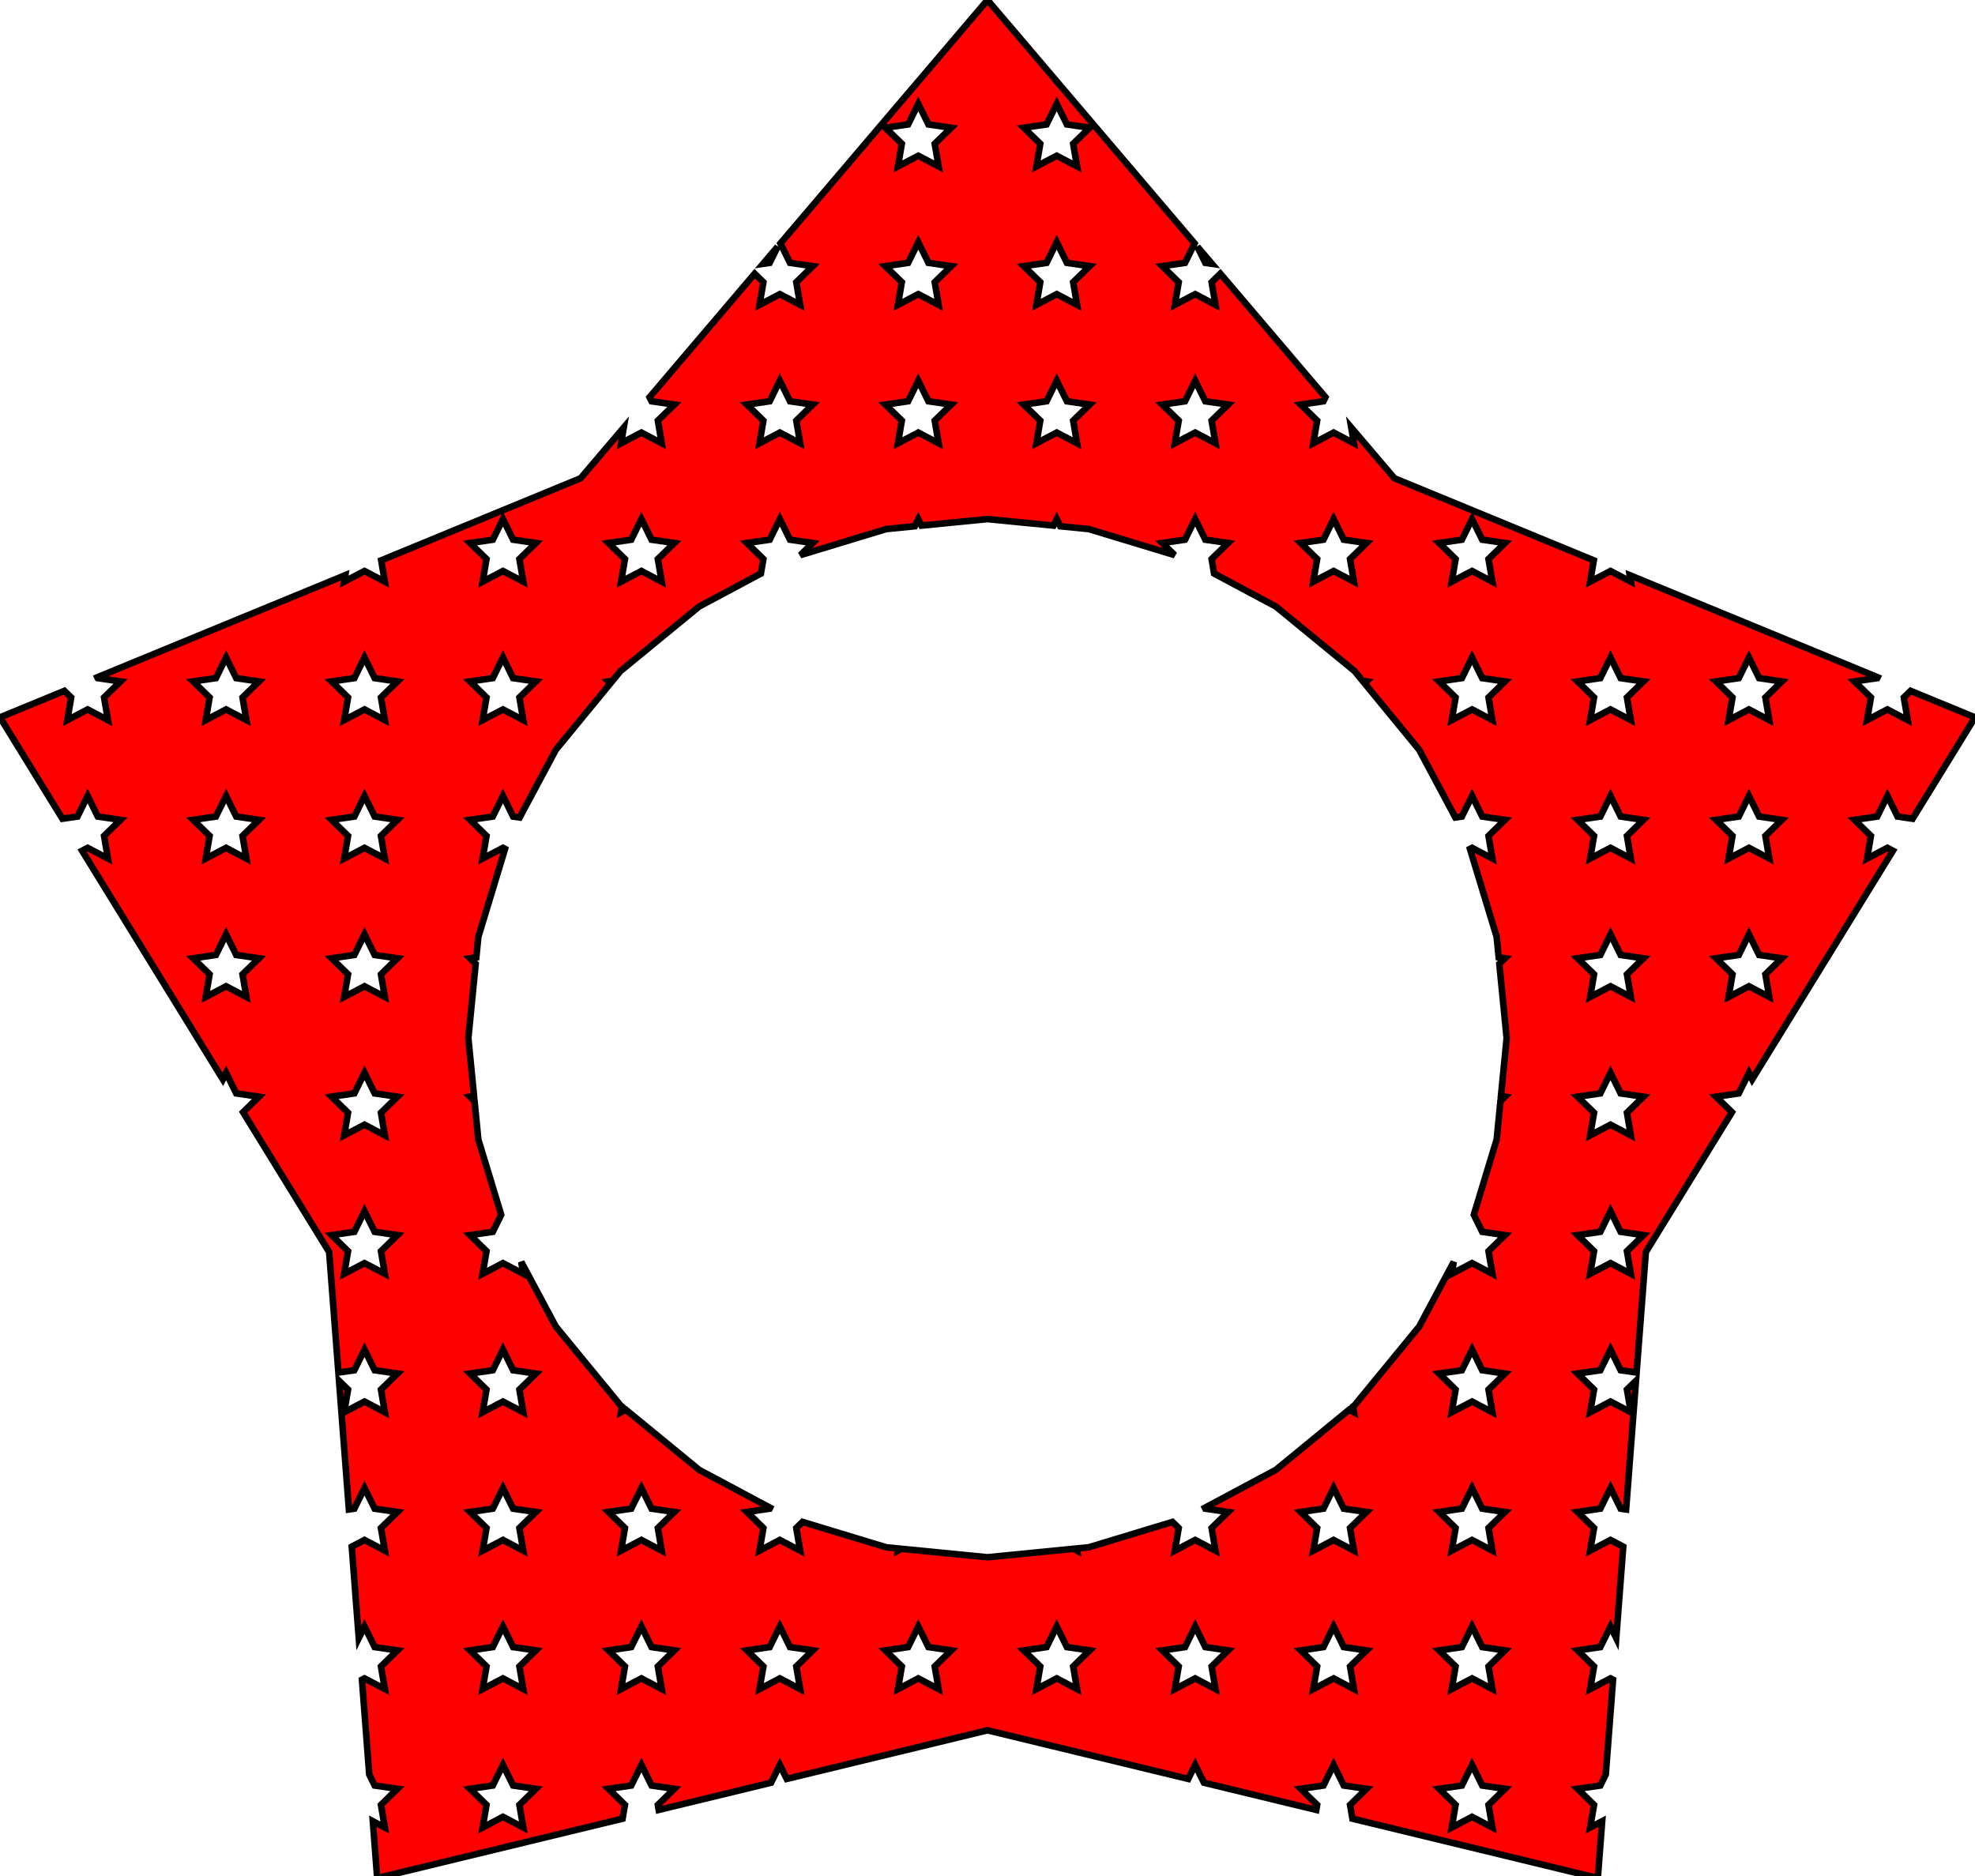 <?xml version="1.0" encoding="iso-8859-1" standalone="no"?>
<!DOCTYPE svg PUBLIC "-//W3C//DTD SVG 1.0//EN" "http://www.w3.org/TR/2001/REC-SVG-20010904/DTD/svg10.dtd">
<svg xmlns="http://www.w3.org/2000/svg" width="300" height="285">
<path style="fill:rgb(255, 0, 0);fill-opacity:1.0;fill-rule:evenodd;stroke:rgb(0, 0, 0);stroke-width:1.0;" d="M 160.515, 15.772 L 158.97, 18.903 L 155.515, 19.405 L 158.015, 21.841 L 157.424, 25.282 L 160.515, 23.658 L 163.605, 25.282 L 163.015, 21.841 L 165.515, 19.405 L 162.06, 18.903 z M 139.485, 15.772 L 137.94, 18.903 L 134.485, 19.405 L 136.985, 21.841 L 136.395, 25.282 L 139.485, 23.658 L 142.576, 25.282 L 141.985, 21.841 L 144.485, 19.405 L 141.03, 18.903 z M 116.911, 39.932 L 115.908, 40.078 L 118.126, 37.47 z M 184.092, 40.078 L 183.089, 39.932 L 181.874, 37.47 z M 160.515, 36.801 L 158.97, 39.932 L 155.515, 40.434 L 158.015, 42.871 L 157.424, 46.312 L 160.515, 44.687 L 163.605, 46.312 L 163.015, 42.871 L 165.515, 40.434 L 162.06, 39.932 z M 139.485, 36.801 L 137.94, 39.932 L 134.485, 40.434 L 136.985, 42.871 L 136.395, 46.312 L 139.485, 44.687 L 142.576, 46.312 L 141.985, 42.871 L 144.485, 40.434 L 141.03, 39.932 z M 181.456, 36.979 L 179.999, 39.932 L 176.544, 40.434 L 179.044, 42.871 L 178.454, 46.312 L 181.544, 44.687 L 184.634, 46.312 L 184.044, 42.871 L 185.369, 41.579 L 201.332, 60.345 L 201.028, 60.961 L 197.573, 61.463 L 200.073, 63.9 L 199.483, 67.341 L 202.573, 65.716 L 205.663, 67.341 L 205.254, 64.955 L 211.803, 72.654 L 242.097, 85.132 L 241.541, 88.37 L 244.632, 86.746 L 247.722, 88.37 L 247.552, 87.379 L 285.209, 102.889 L 285.145, 103.02 L 281.69, 103.522 L 284.19, 105.959 L 283.6, 109.399 L 286.69, 107.775 L 289.78, 109.399 L 289.19, 105.959 L 290.221, 104.954 L 300, 108.981 L 290.521, 124.381 L 288.235, 124.049 L 286.69, 120.918 L 285.145, 124.049 L 281.69, 124.551 L 284.19, 126.988 L 283.6, 130.429 L 286.69, 128.804 L 287.527, 129.244 L 266.152, 163.971 L 265.661, 162.977 L 264.116, 166.107 L 260.661, 166.609 L 263.078, 168.965 L 250, 190.211 L 248.596, 208.517 L 246.177, 208.166 L 244.632, 205.035 L 243.087, 208.166 L 239.632, 208.668 L 242.132, 211.105 L 241.541, 214.546 L 244.632, 212.921 L 247.722, 214.546 L 247.132, 211.105 L 248.5, 209.771 L 247.001, 229.315 L 246.177, 229.195 L 244.632, 226.064 L 243.087, 229.195 L 239.632, 229.697 L 242.132, 232.134 L 241.541, 235.575 L 244.632, 233.95 L 246.567, 234.968 L 245.502, 248.857 L 244.632, 247.094 L 243.087, 250.224 L 239.632, 250.726 L 242.132, 253.163 L 241.541, 256.604 L 244.632, 254.98 L 245.017, 255.182 L 243.912, 269.581 L 243.087, 271.254 L 239.632, 271.756 L 242.132, 274.192 L 241.541, 277.633 L 243.368, 276.673 L 242.705, 285.317 L 205.433, 276.29 L 205.073, 274.192 L 207.573, 271.756 L 204.118, 271.254 L 202.573, 268.123 L 201.028, 271.254 L 197.573, 271.756 L 200.073, 274.192 L 199.941, 274.96 L 182.879, 270.828 L 181.544, 268.123 L 180.494, 270.251 L 150, 262.866 L 119.506, 270.251 L 118.456, 268.123 L 117.121, 270.828 L 100.059, 274.96 L 99.927, 274.192 L 102.427, 271.756 L 98.972, 271.254 L 97.427, 268.123 L 95.882, 271.254 L 92.427, 271.756 L 94.927, 274.192 L 94.567, 276.29 L 57.295, 285.317 L 56.632, 276.673 L 58.459, 277.633 L 57.868, 274.192 L 60.368, 271.756 L 56.913, 271.254 L 56.088, 269.581 L 54.983, 255.182 L 55.368, 254.98 L 58.459, 256.604 L 57.868, 253.163 L 60.368, 250.726 L 56.913, 250.224 L 55.368, 247.094 L 54.498, 248.857 L 53.433, 234.968 L 55.368, 233.95 L 58.459, 235.575 L 57.868, 232.134 L 60.368, 229.697 L 56.913, 229.195 L 55.368, 226.064 L 53.823, 229.195 L 52.999, 229.315 L 51.5, 209.771 L 52.868, 211.105 L 52.278, 214.546 L 55.368, 212.921 L 58.459, 214.546 L 57.868, 211.105 L 60.368, 208.668 L 56.913, 208.166 L 55.368, 205.035 L 53.823, 208.166 L 51.404, 208.517 L 50, 190.211 L 36.922, 168.965 L 39.339, 166.609 L 35.884, 166.107 L 34.339, 162.977 L 33.848, 163.971 L 12.473, 129.244 L 13.31, 128.804 L 16.4, 130.429 L 15.81, 126.988 L 18.31, 124.551 L 14.855, 124.049 L 13.31, 120.918 L 11.765, 124.049 L 9.479, 124.381 L 0, 108.981 L 9.779, 104.954 L 10.81, 105.959 L 10.22, 109.399 L 13.31, 107.775 L 16.4, 109.399 L 15.81, 105.959 L 18.31, 103.522 L 14.855, 103.02 L 14.791, 102.889 L 52.448, 87.379 L 52.278, 88.37 L 55.368, 86.746 L 58.459, 88.37 L 57.903, 85.132 L 88.197, 72.654 L 94.746, 64.955 L 94.337, 67.341 L 97.427, 65.716 L 100.517, 67.341 L 99.927, 63.9 L 102.427, 61.463 L 98.972, 60.961 L 98.668, 60.345 L 114.631, 41.579 L 115.956, 42.871 L 115.366, 46.312 L 118.456, 44.687 L 121.546, 46.312 L 120.956, 42.871 L 123.456, 40.434 L 120.001, 39.932 L 118.544, 36.979 L 150, 0 z M 181.544, 57.83 L 179.999, 60.961 L 176.544, 61.463 L 179.044, 63.9 L 178.454, 67.341 L 181.544, 65.716 L 184.634, 67.341 L 184.044, 63.9 L 186.544, 61.463 L 183.089, 60.961 z M 160.515, 57.83 L 158.97, 60.961 L 155.515, 61.463 L 158.015, 63.9 L 157.424, 67.341 L 160.515, 65.716 L 163.605, 67.341 L 163.015, 63.9 L 165.515, 61.463 L 162.06, 60.961 z M 139.485, 57.83 L 137.94, 60.961 L 134.485, 61.463 L 136.985, 63.9 L 136.395, 67.341 L 139.485, 65.716 L 142.576, 67.341 L 141.985, 63.9 L 144.485, 61.463 L 141.03, 60.961 z M 118.456, 57.83 L 116.911, 60.961 L 113.456, 61.463 L 115.956, 63.9 L 115.366, 67.341 L 118.456, 65.716 L 121.546, 67.341 L 120.956, 63.9 L 123.456, 61.463 L 120.001, 60.961 z M 181.544, 78.86 L 179.999, 81.99 L 176.544, 82.492 L 178.432, 84.333 L 165.385, 80.375 L 161.052, 79.948 L 160.515, 78.86 L 160.027, 79.847 L 150, 78.86 L 139.973, 79.847 L 139.485, 78.86 L 138.948, 79.948 L 134.615, 80.375 L 121.568, 84.333 L 123.456, 82.492 L 120.001, 81.99 L 118.456, 78.86 L 116.911, 81.99 L 113.456, 82.492 L 115.956, 84.929 L 115.579, 87.13 L 106.188, 92.15 L 94.238, 101.957 L 93.025, 103.435 L 92.427, 103.522 L 92.72, 103.807 L 84.431, 113.907 L 78.933, 124.193 L 77.943, 124.049 L 76.398, 120.918 L 74.853, 124.049 L 71.398, 124.551 L 73.898, 126.988 L 73.308, 130.429 L 76.398, 128.804 L 76.71, 128.968 L 72.656, 142.335 L 72.35, 145.442 L 71.398, 145.58 L 72.254, 146.415 L 71.14, 157.719 L 72.007, 166.521 L 71.398, 166.609 L 72.082, 167.276 L 72.656, 173.104 L 76.128, 184.552 L 74.853, 187.137 L 71.398, 187.639 L 73.898, 190.075 L 73.308, 193.516 L 76.398, 191.892 L 79.488, 193.516 L 79.177, 191.702 L 84.431, 201.531 L 94.238, 213.482 L 94.484, 213.684 L 94.337, 214.546 L 95.067, 214.162 L 106.188, 223.289 L 116.979, 229.057 L 116.911, 229.195 L 113.456, 229.697 L 115.956, 232.134 L 115.366, 235.575 L 118.456, 233.95 L 121.546, 235.575 L 120.956, 232.134 L 121.906, 231.208 L 134.615, 235.064 L 136.452, 235.245 L 136.395, 235.575 L 136.933, 235.292 L 150, 236.579 L 163.067, 235.292 L 163.605, 235.575 L 163.548, 235.245 L 165.385, 235.064 L 178.094, 231.208 L 179.044, 232.134 L 178.454, 235.575 L 181.544, 233.95 L 184.634, 235.575 L 184.044, 232.134 L 186.544, 229.697 L 183.089, 229.195 L 183.021, 229.057 L 193.812, 223.289 L 204.933, 214.162 L 205.663, 214.546 L 205.515, 213.684 L 205.762, 213.482 L 215.569, 201.531 L 220.823, 191.702 L 220.512, 193.516 L 223.602, 191.892 L 226.693, 193.516 L 226.102, 190.075 L 228.602, 187.639 L 225.147, 187.137 L 223.872, 184.552 L 227.344, 173.104 L 227.918, 167.276 L 228.602, 166.609 L 227.993, 166.521 L 228.86, 157.719 L 227.746, 146.415 L 228.602, 145.58 L 227.65, 145.442 L 227.344, 142.335 L 223.29, 128.968 L 223.602, 128.804 L 226.693, 130.429 L 226.102, 126.988 L 228.602, 124.551 L 225.147, 124.049 L 223.602, 120.918 L 222.057, 124.049 L 221.067, 124.193 L 215.569, 113.907 L 207.28, 103.807 L 207.573, 103.522 L 206.975, 103.435 L 205.762, 101.957 L 193.812, 92.15 L 184.421, 87.13 L 184.044, 84.929 L 186.544, 82.492 L 183.089, 81.99 z M 223.602, 78.86 L 222.057, 81.99 L 218.602, 82.492 L 221.102, 84.929 L 220.512, 88.37 L 223.602, 86.746 L 226.693, 88.37 L 226.102, 84.929 L 228.602, 82.492 L 225.147, 81.99 z M 202.573, 78.86 L 201.028, 81.99 L 197.573, 82.492 L 200.073, 84.929 L 199.483, 88.37 L 202.573, 86.746 L 205.663, 88.37 L 205.073, 84.929 L 207.573, 82.492 L 204.118, 81.99 z M 97.427, 78.86 L 95.882, 81.99 L 92.427, 82.492 L 94.927, 84.929 L 94.337, 88.37 L 97.427, 86.746 L 100.517, 88.37 L 99.927, 84.929 L 102.427, 82.492 L 98.972, 81.99 z M 76.398, 78.86 L 74.853, 81.99 L 71.398, 82.492 L 73.898, 84.929 L 73.308, 88.37 L 76.398, 86.746 L 79.488, 88.37 L 78.898, 84.929 L 81.398, 82.492 L 77.943, 81.99 z M 265.661, 99.889 L 264.116, 103.02 L 260.661, 103.522 L 263.161, 105.959 L 262.571, 109.399 L 265.661, 107.775 L 268.751, 109.399 L 268.161, 105.959 L 270.661, 103.522 L 267.206, 103.02 z M 244.632, 99.889 L 243.087, 103.02 L 239.632, 103.522 L 242.132, 105.959 L 241.541, 109.399 L 244.632, 107.775 L 247.722, 109.399 L 247.132, 105.959 L 249.632, 103.522 L 246.177, 103.02 z M 223.602, 99.889 L 222.057, 103.02 L 218.602, 103.522 L 221.102, 105.959 L 220.512, 109.399 L 223.602, 107.775 L 226.693, 109.399 L 226.102, 105.959 L 228.602, 103.522 L 225.147, 103.02 z M 76.398, 99.889 L 74.853, 103.02 L 71.398, 103.522 L 73.898, 105.959 L 73.308, 109.399 L 76.398, 107.775 L 79.488, 109.399 L 78.898, 105.959 L 81.398, 103.522 L 77.943, 103.02 z M 55.368, 99.889 L 53.823, 103.02 L 50.368, 103.522 L 52.868, 105.959 L 52.278, 109.399 L 55.368, 107.775 L 58.459, 109.399 L 57.868, 105.959 L 60.368, 103.522 L 56.913, 103.02 z M 34.339, 99.889 L 32.794, 103.02 L 29.339, 103.522 L 31.839, 105.959 L 31.249, 109.399 L 34.339, 107.775 L 37.429, 109.399 L 36.839, 105.959 L 39.339, 103.522 L 35.884, 103.02 z M 265.661, 120.918 L 264.116, 124.049 L 260.661, 124.551 L 263.161, 126.988 L 262.571, 130.429 L 265.661, 128.804 L 268.751, 130.429 L 268.161, 126.988 L 270.661, 124.551 L 267.206, 124.049 z M 244.632, 120.918 L 243.087, 124.049 L 239.632, 124.551 L 242.132, 126.988 L 241.541, 130.429 L 244.632, 128.804 L 247.722, 130.429 L 247.132, 126.988 L 249.632, 124.551 L 246.177, 124.049 z M 55.368, 120.918 L 53.823, 124.049 L 50.368, 124.551 L 52.868, 126.988 L 52.278, 130.429 L 55.368, 128.804 L 58.459, 130.429 L 57.868, 126.988 L 60.368, 124.551 L 56.913, 124.049 z M 34.339, 120.918 L 32.794, 124.049 L 29.339, 124.551 L 31.839, 126.988 L 31.249, 130.429 L 34.339, 128.804 L 37.429, 130.429 L 36.839, 126.988 L 39.339, 124.551 L 35.884, 124.049 z M 265.661, 141.947 L 264.116, 145.078 L 260.661, 145.58 L 263.161, 148.017 L 262.571, 151.458 L 265.661, 149.833 L 268.751, 151.458 L 268.161, 148.017 L 270.661, 145.58 L 267.206, 145.078 z M 244.632, 141.947 L 243.087, 145.078 L 239.632, 145.58 L 242.132, 148.017 L 241.541, 151.458 L 244.632, 149.833 L 247.722, 151.458 L 247.132, 148.017 L 249.632, 145.58 L 246.177, 145.078 z M 55.368, 141.947 L 53.823, 145.078 L 50.368, 145.58 L 52.868, 148.017 L 52.278, 151.458 L 55.368, 149.833 L 58.459, 151.458 L 57.868, 148.017 L 60.368, 145.58 L 56.913, 145.078 z M 34.339, 141.947 L 32.794, 145.078 L 29.339, 145.58 L 31.839, 148.017 L 31.249, 151.458 L 34.339, 149.833 L 37.429, 151.458 L 36.839, 148.017 L 39.339, 145.58 L 35.884, 145.078 z M 244.632, 162.977 L 243.087, 166.107 L 239.632, 166.609 L 242.132, 169.046 L 241.541, 172.487 L 244.632, 170.863 L 247.722, 172.487 L 247.132, 169.046 L 249.632, 166.609 L 246.177, 166.107 z M 55.368, 162.977 L 53.823, 166.107 L 50.368, 166.609 L 52.868, 169.046 L 52.278, 172.487 L 55.368, 170.863 L 58.459, 172.487 L 57.868, 169.046 L 60.368, 166.609 L 56.913, 166.107 z M 244.632, 184.006 L 243.087, 187.137 L 239.632, 187.639 L 242.132, 190.075 L 241.541, 193.516 L 244.632, 191.892 L 247.722, 193.516 L 247.132, 190.075 L 249.632, 187.639 L 246.177, 187.137 z M 55.368, 184.006 L 53.823, 187.137 L 50.368, 187.639 L 52.868, 190.075 L 52.278, 193.516 L 55.368, 191.892 L 58.459, 193.516 L 57.868, 190.075 L 60.368, 187.639 L 56.913, 187.137 z M 223.602, 205.035 L 222.057, 208.166 L 218.602, 208.668 L 221.102, 211.105 L 220.512, 214.546 L 223.602, 212.921 L 226.693, 214.546 L 226.102, 211.105 L 228.602, 208.668 L 225.147, 208.166 z M 76.398, 205.035 L 74.853, 208.166 L 71.398, 208.668 L 73.898, 211.105 L 73.308, 214.546 L 76.398, 212.921 L 79.488, 214.546 L 78.898, 211.105 L 81.398, 208.668 L 77.943, 208.166 z M 223.602, 226.064 L 222.057, 229.195 L 218.602, 229.697 L 221.102, 232.134 L 220.512, 235.575 L 223.602, 233.95 L 226.693, 235.575 L 226.102, 232.134 L 228.602, 229.697 L 225.147, 229.195 z M 202.573, 226.064 L 201.028, 229.195 L 197.573, 229.697 L 200.073, 232.134 L 199.483, 235.575 L 202.573, 233.95 L 205.663, 235.575 L 205.073, 232.134 L 207.573, 229.697 L 204.118, 229.195 z M 97.427, 226.064 L 95.882, 229.195 L 92.427, 229.697 L 94.927, 232.134 L 94.337, 235.575 L 97.427, 233.95 L 100.517, 235.575 L 99.927, 232.134 L 102.427, 229.697 L 98.972, 229.195 z M 76.398, 226.064 L 74.853, 229.195 L 71.398, 229.697 L 73.898, 232.134 L 73.308, 235.575 L 76.398, 233.95 L 79.488, 235.575 L 78.898, 232.134 L 81.398, 229.697 L 77.943, 229.195 z M 223.602, 247.094 L 222.057, 250.224 L 218.602, 250.726 L 221.102, 253.163 L 220.512, 256.604 L 223.602, 254.98 L 226.693, 256.604 L 226.102, 253.163 L 228.602, 250.726 L 225.147, 250.224 z M 202.573, 247.094 L 201.028, 250.224 L 197.573, 250.726 L 200.073, 253.163 L 199.483, 256.604 L 202.573, 254.98 L 205.663, 256.604 L 205.073, 253.163 L 207.573, 250.726 L 204.118, 250.224 z M 181.544, 247.094 L 179.999, 250.224 L 176.544, 250.726 L 179.044, 253.163 L 178.454, 256.604 L 181.544, 254.98 L 184.634, 256.604 L 184.044, 253.163 L 186.544, 250.726 L 183.089, 250.224 z M 160.515, 247.094 L 158.97, 250.224 L 155.515, 250.726 L 158.015, 253.163 L 157.424, 256.604 L 160.515, 254.98 L 163.605, 256.604 L 163.015, 253.163 L 165.515, 250.726 L 162.06, 250.224 z M 139.485, 247.094 L 137.94, 250.224 L 134.485, 250.726 L 136.985, 253.163 L 136.395, 256.604 L 139.485, 254.98 L 142.576, 256.604 L 141.985, 253.163 L 144.485, 250.726 L 141.03, 250.224 z M 118.456, 247.094 L 116.911, 250.224 L 113.456, 250.726 L 115.956, 253.163 L 115.366, 256.604 L 118.456, 254.98 L 121.546, 256.604 L 120.956, 253.163 L 123.456, 250.726 L 120.001, 250.224 z M 97.427, 247.094 L 95.882, 250.224 L 92.427, 250.726 L 94.927, 253.163 L 94.337, 256.604 L 97.427, 254.98 L 100.517, 256.604 L 99.927, 253.163 L 102.427, 250.726 L 98.972, 250.224 z M 76.398, 247.094 L 74.853, 250.224 L 71.398, 250.726 L 73.898, 253.163 L 73.308, 256.604 L 76.398, 254.98 L 79.488, 256.604 L 78.898, 253.163 L 81.398, 250.726 L 77.943, 250.224 z M 223.602, 268.123 L 222.057, 271.254 L 218.602, 271.756 L 221.102, 274.192 L 220.512, 277.633 L 223.602, 276.009 L 226.693, 277.633 L 226.102, 274.192 L 228.602, 271.756 L 225.147, 271.254 z M 76.398, 268.123 L 74.853, 271.254 L 71.398, 271.756 L 73.898, 274.192 L 73.308, 277.633 L 76.398, 276.009 L 79.488, 277.633 L 78.898, 274.192 L 81.398, 271.756 L 77.943, 271.254 z "/>
</svg>